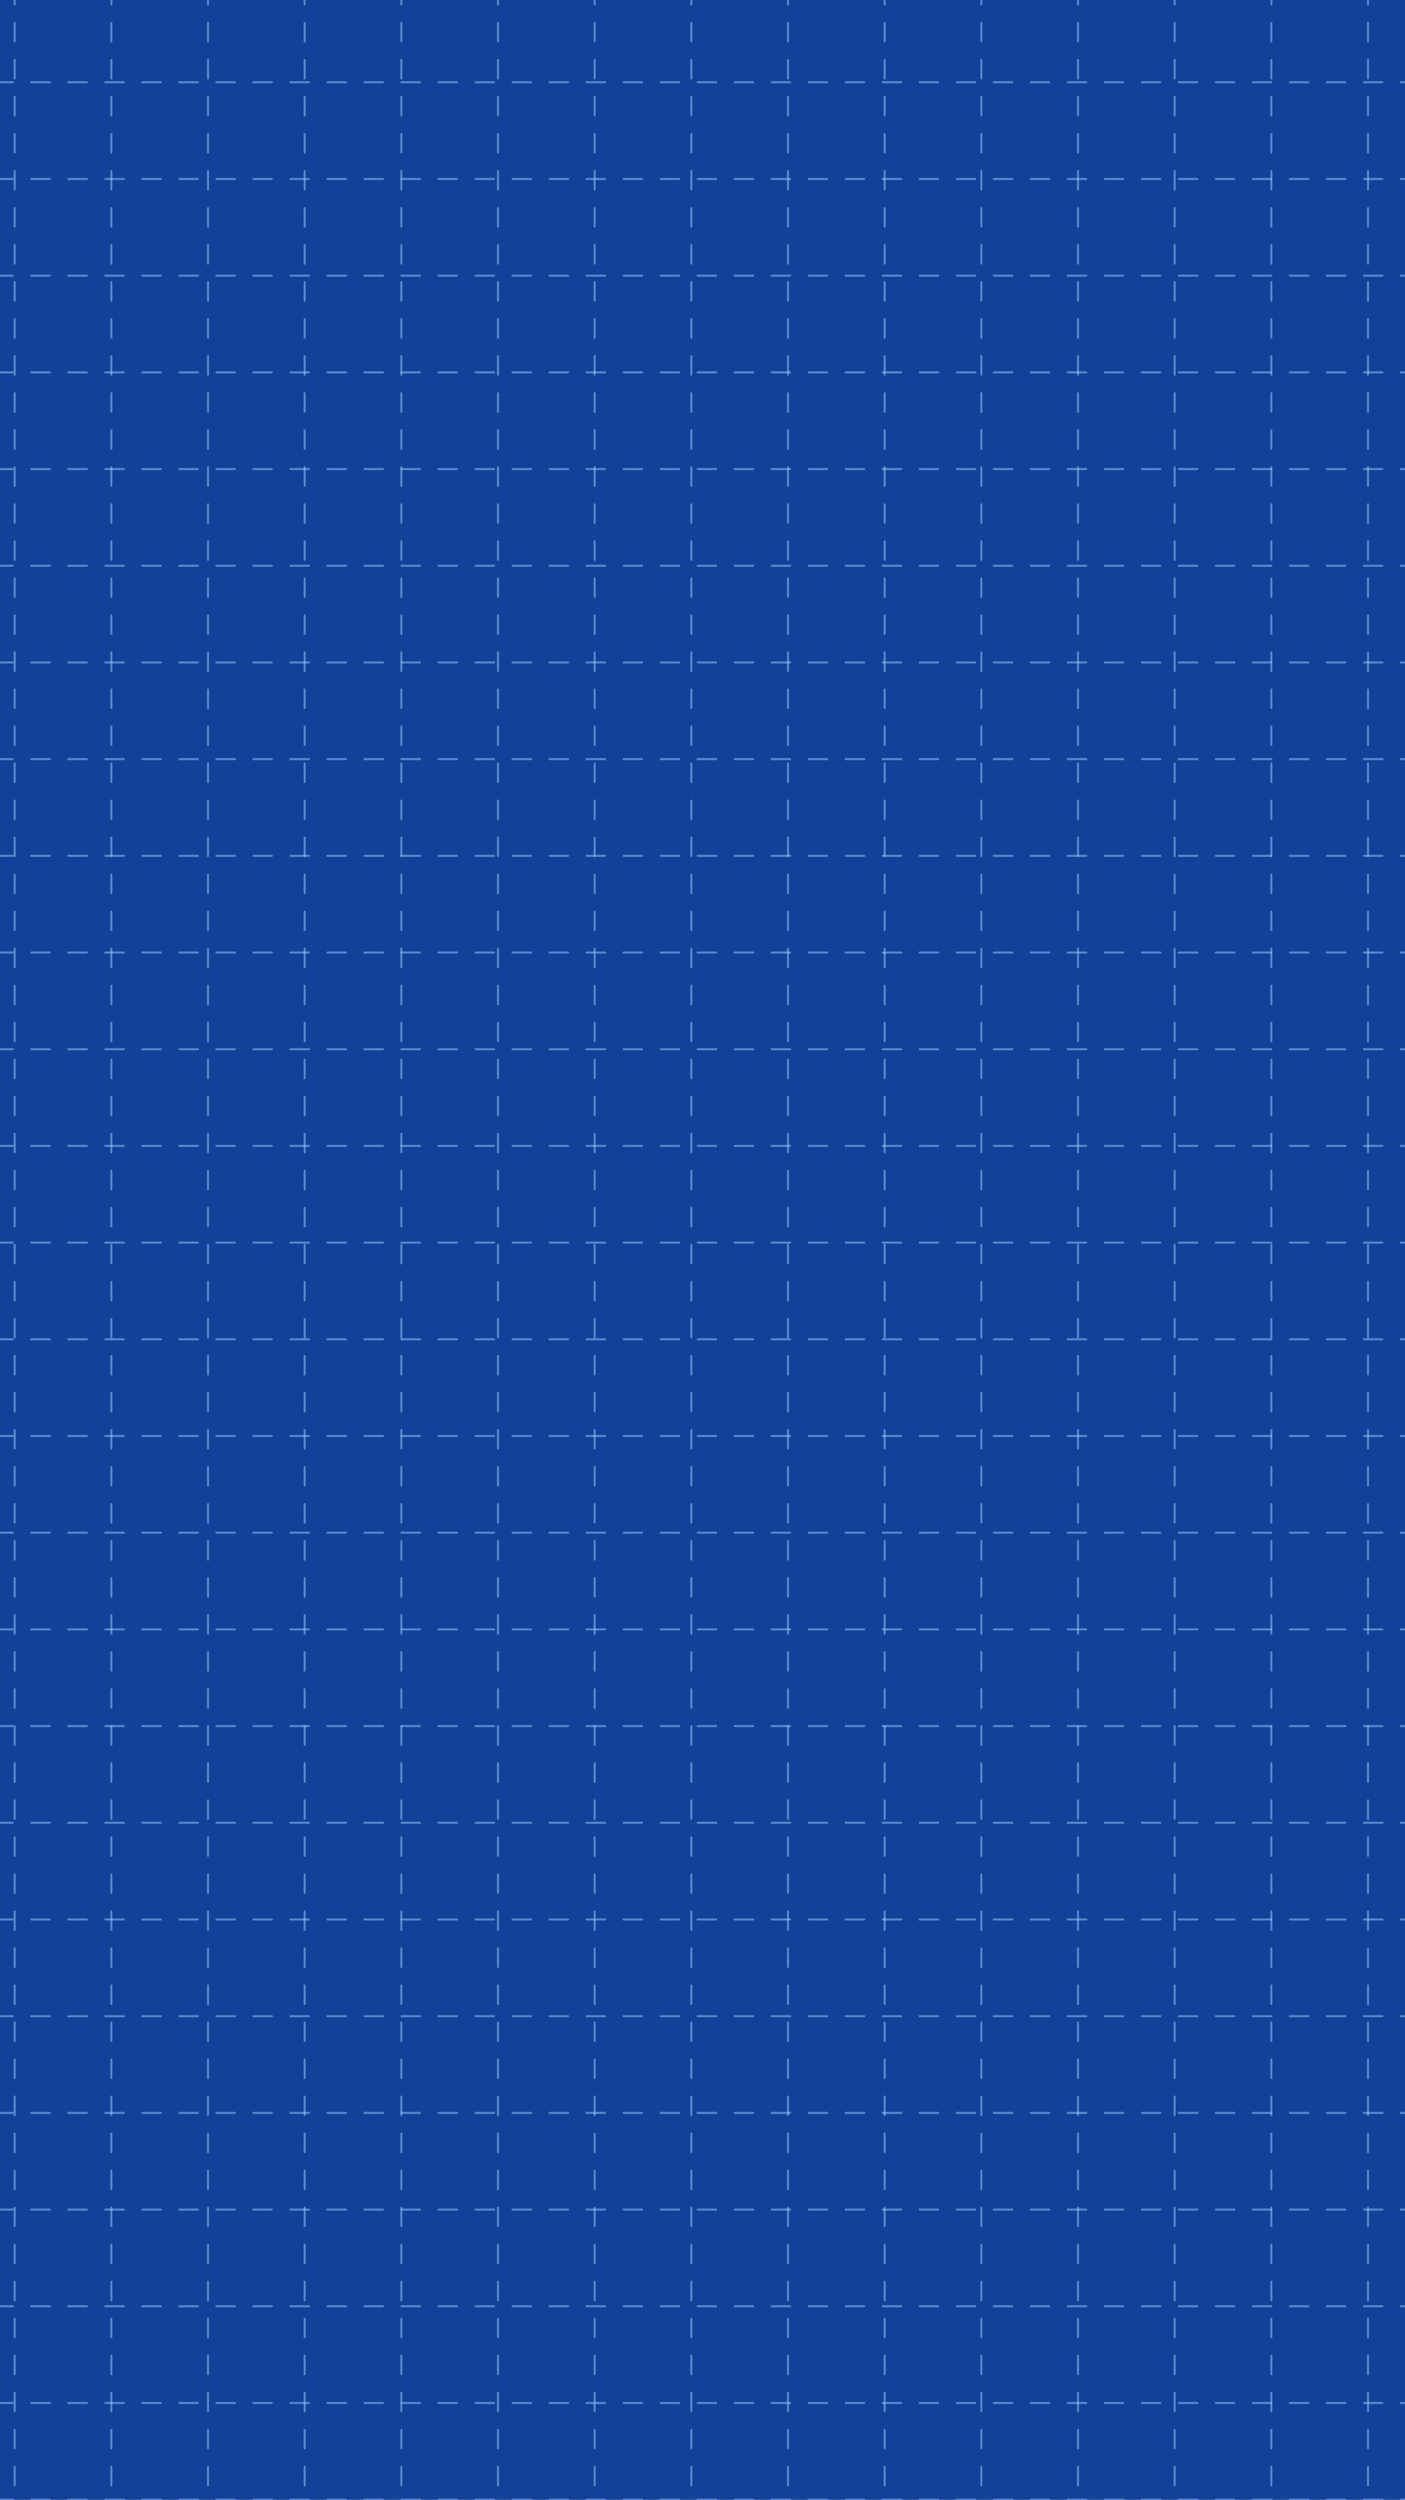 <svg width="375" height="667" viewBox="0 0 375 667" fill="none" xmlns="http://www.w3.org/2000/svg">
<g clip-path="url(#clip0_1330_105)">
<rect width="375" height="667" fill="#1F6DFF"/>
<rect width="375" height="667" fill="black" fill-opacity="0.4"/>
<mask id="mask0_1330_105" style="mask-type:alpha" maskUnits="userSpaceOnUse" x="-74" y="-177" width="491" height="999">
<path d="M355.793 -176.491C360.947 -176.491 365.125 -172.313 365.125 -167.159L365.125 -46.895C365.125 -45.305 365.531 -43.74 366.306 -42.351L415.819 46.458C416.593 47.847 417 49.411 417 51.002L417 812.159C417 817.313 412.822 821.492 407.668 821.492L-11.452 821.492C-16.606 821.492 -20.784 817.313 -20.784 812.159L-20.784 702.809C-20.784 699.934 -22.109 697.22 -24.376 695.451L-69.616 660.159C-71.883 658.391 -73.208 655.676 -73.208 652.801L-73.208 -167.159C-73.208 -172.313 -69.03 -176.491 -63.876 -176.491L355.793 -176.491Z" fill="#D9D9D9"/>
<path d="M407.668 812.983L-11.452 812.983C-11.907 812.983 -12.275 812.614 -12.275 812.159L-12.275 702.809C-12.275 697.313 -14.809 692.123 -19.143 688.742L-64.383 653.45C-64.583 653.294 -64.7 653.055 -64.7 652.801L-64.7 -167.159C-64.7 -167.614 -64.331 -167.983 -63.876 -167.983L355.793 -167.983C356.247 -167.983 356.616 -167.614 356.616 -167.159L356.616 -46.895C356.616 -43.855 357.393 -40.864 358.874 -38.208L408.387 50.601C408.455 50.724 408.491 50.862 408.491 51.002L408.491 812.159C408.491 812.614 408.123 812.983 407.668 812.983Z" stroke="#9FD1FF" stroke-opacity="0.5" stroke-width="17.017"/>
</mask>
<g mask="url(#mask0_1330_105)">
<line x1="457.896" y1="21.951" x2="-103.675" y2="21.951" stroke="#9FD1FF" stroke-opacity="0.5" stroke-width="0.549" stroke-linecap="round" stroke-dasharray="4.94 4.94"/>
<line x1="457.896" y1="47.752" x2="-103.675" y2="47.752" stroke="#9FD1FF" stroke-opacity="0.5" stroke-width="0.549" stroke-linecap="round" stroke-dasharray="4.94 4.94"/>
<line x1="457.896" y1="73.552" x2="-103.675" y2="73.552" stroke="#9FD1FF" stroke-opacity="0.5" stroke-width="0.549" stroke-linecap="round" stroke-dasharray="4.94 4.94"/>
<line x1="457.896" y1="99.353" x2="-103.675" y2="99.353" stroke="#9FD1FF" stroke-opacity="0.5" stroke-width="0.549" stroke-linecap="round" stroke-dasharray="4.94 4.94"/>
<line x1="457.896" y1="125.153" x2="-103.675" y2="125.153" stroke="#9FD1FF" stroke-opacity="0.5" stroke-width="0.549" stroke-linecap="round" stroke-dasharray="4.94 4.94"/>
<line x1="457.896" y1="150.954" x2="-103.675" y2="150.954" stroke="#9FD1FF" stroke-opacity="0.5" stroke-width="0.549" stroke-linecap="round" stroke-dasharray="4.94 4.94"/>
<line x1="457.896" y1="176.753" x2="-103.675" y2="176.753" stroke="#9FD1FF" stroke-opacity="0.5" stroke-width="0.549" stroke-linecap="round" stroke-dasharray="4.94 4.94"/>
<line x1="457.896" y1="202.554" x2="-103.675" y2="202.554" stroke="#9FD1FF" stroke-opacity="0.5" stroke-width="0.549" stroke-linecap="round" stroke-dasharray="4.94 4.94"/>
<line x1="457.896" y1="228.355" x2="-103.675" y2="228.355" stroke="#9FD1FF" stroke-opacity="0.5" stroke-width="0.549" stroke-linecap="round" stroke-dasharray="4.94 4.94"/>
<line x1="457.896" y1="254.155" x2="-103.675" y2="254.155" stroke="#9FD1FF" stroke-opacity="0.5" stroke-width="0.549" stroke-linecap="round" stroke-dasharray="4.94 4.94"/>
<line x1="457.896" y1="279.956" x2="-103.675" y2="279.956" stroke="#9FD1FF" stroke-opacity="0.5" stroke-width="0.549" stroke-linecap="round" stroke-dasharray="4.94 4.94"/>
<line x1="457.896" y1="305.756" x2="-103.675" y2="305.756" stroke="#9FD1FF" stroke-opacity="0.5" stroke-width="0.549" stroke-linecap="round" stroke-dasharray="4.94 4.94"/>
<line x1="457.896" y1="331.556" x2="-103.675" y2="331.556" stroke="#9FD1FF" stroke-opacity="0.5" stroke-width="0.549" stroke-linecap="round" stroke-dasharray="4.94 4.94"/>
<line x1="457.896" y1="357.357" x2="-103.675" y2="357.357" stroke="#9FD1FF" stroke-opacity="0.5" stroke-width="0.549" stroke-linecap="round" stroke-dasharray="4.94 4.94"/>
<line x1="457.896" y1="383.157" x2="-103.675" y2="383.157" stroke="#9FD1FF" stroke-opacity="0.5" stroke-width="0.549" stroke-linecap="round" stroke-dasharray="4.94 4.94"/>
<line x1="457.896" y1="408.958" x2="-103.675" y2="408.958" stroke="#9FD1FF" stroke-opacity="0.5" stroke-width="0.549" stroke-linecap="round" stroke-dasharray="4.94 4.94"/>
<line x1="457.896" y1="434.758" x2="-103.675" y2="434.758" stroke="#9FD1FF" stroke-opacity="0.5" stroke-width="0.549" stroke-linecap="round" stroke-dasharray="4.94 4.94"/>
<line x1="457.896" y1="460.559" x2="-103.675" y2="460.559" stroke="#9FD1FF" stroke-opacity="0.5" stroke-width="0.549" stroke-linecap="round" stroke-dasharray="4.94 4.94"/>
<line x1="457.896" y1="486.359" x2="-103.675" y2="486.359" stroke="#9FD1FF" stroke-opacity="0.5" stroke-width="0.549" stroke-linecap="round" stroke-dasharray="4.94 4.94"/>
<line x1="457.896" y1="512.159" x2="-103.675" y2="512.159" stroke="#9FD1FF" stroke-opacity="0.5" stroke-width="0.549" stroke-linecap="round" stroke-dasharray="4.94 4.94"/>
<line x1="457.896" y1="537.96" x2="-103.675" y2="537.96" stroke="#9FD1FF" stroke-opacity="0.5" stroke-width="0.549" stroke-linecap="round" stroke-dasharray="4.94 4.94"/>
<line x1="457.896" y1="563.761" x2="-103.675" y2="563.761" stroke="#9FD1FF" stroke-opacity="0.5" stroke-width="0.549" stroke-linecap="round" stroke-dasharray="4.94 4.94"/>
<line x1="457.896" y1="589.561" x2="-103.675" y2="589.561" stroke="#9FD1FF" stroke-opacity="0.5" stroke-width="0.549" stroke-linecap="round" stroke-dasharray="4.94 4.94"/>
<line x1="457.896" y1="615.361" x2="-103.675" y2="615.361" stroke="#9FD1FF" stroke-opacity="0.5" stroke-width="0.549" stroke-linecap="round" stroke-dasharray="4.94 4.94"/>
<line x1="457.896" y1="641.162" x2="-103.675" y2="641.162" stroke="#9FD1FF" stroke-opacity="0.5" stroke-width="0.549" stroke-linecap="round" stroke-dasharray="4.94 4.94"/>
<line x1="457.896" y1="666.962" x2="-103.675" y2="666.962" stroke="#9FD1FF" stroke-opacity="0.5" stroke-width="0.549" stroke-linecap="round" stroke-dasharray="4.94 4.94"/>
<line x1="365.125" y1="850.859" x2="365.125" y2="-202.019" stroke="#9FD1FF" stroke-opacity="0.5" stroke-width="0.549" stroke-linecap="round" stroke-dasharray="4.94 4.94"/>
<line x1="339.323" y1="850.859" x2="339.323" y2="-202.019" stroke="#9FD1FF" stroke-opacity="0.5" stroke-width="0.549" stroke-linecap="round" stroke-dasharray="4.94 4.94"/>
<line x1="313.523" y1="850.859" x2="313.523" y2="-202.019" stroke="#9FD1FF" stroke-opacity="0.5" stroke-width="0.549" stroke-linecap="round" stroke-dasharray="4.94 4.94"/>
<line x1="287.724" y1="850.859" x2="287.724" y2="-202.019" stroke="#9FD1FF" stroke-opacity="0.5" stroke-width="0.549" stroke-linecap="round" stroke-dasharray="4.94 4.94"/>
<line x1="261.922" y1="850.859" x2="261.922" y2="-202.019" stroke="#9FD1FF" stroke-opacity="0.5" stroke-width="0.549" stroke-linecap="round" stroke-dasharray="4.94 4.94"/>
<line x1="236.123" y1="850.859" x2="236.123" y2="-202.019" stroke="#9FD1FF" stroke-opacity="0.5" stroke-width="0.549" stroke-linecap="round" stroke-dasharray="4.94 4.94"/>
<line x1="210.321" y1="850.859" x2="210.321" y2="-202.019" stroke="#9FD1FF" stroke-opacity="0.5" stroke-width="0.549" stroke-linecap="round" stroke-dasharray="4.94 4.94"/>
<line x1="184.521" y1="850.859" x2="184.521" y2="-202.019" stroke="#9FD1FF" stroke-opacity="0.5" stroke-width="0.549" stroke-linecap="round" stroke-dasharray="4.94 4.94"/>
<line x1="158.722" y1="850.859" x2="158.722" y2="-202.019" stroke="#9FD1FF" stroke-opacity="0.5" stroke-width="0.549" stroke-linecap="round" stroke-dasharray="4.94 4.94"/>
<line x1="132.92" y1="850.859" x2="132.92" y2="-202.019" stroke="#9FD1FF" stroke-opacity="0.5" stroke-width="0.549" stroke-linecap="round" stroke-dasharray="4.94 4.94"/>
<line x1="107.12" y1="850.859" x2="107.12" y2="-202.019" stroke="#9FD1FF" stroke-opacity="0.5" stroke-width="0.549" stroke-linecap="round" stroke-dasharray="4.94 4.94"/>
<line x1="81.318" y1="850.859" x2="81.318" y2="-202.019" stroke="#9FD1FF" stroke-opacity="0.5" stroke-width="0.549" stroke-linecap="round" stroke-dasharray="4.94 4.94"/>
<line x1="55.52" y1="850.859" x2="55.52" y2="-202.019" stroke="#9FD1FF" stroke-opacity="0.5" stroke-width="0.549" stroke-linecap="round" stroke-dasharray="4.94 4.94"/>
<line x1="29.72" y1="850.859" x2="29.72" y2="-202.019" stroke="#9FD1FF" stroke-opacity="0.5" stroke-width="0.549" stroke-linecap="round" stroke-dasharray="4.94 4.94"/>
<line x1="3.918" y1="850.859" x2="3.918" y2="-202.019" stroke="#9FD1FF" stroke-opacity="0.5" stroke-width="0.549" stroke-linecap="round" stroke-dasharray="4.94 4.94"/>
<g filter="url(#filter0_i_1330_105)">
<path d="M407.668 821.217L-11.452 821.217C-16.454 821.217 -20.509 817.162 -20.509 812.159L-20.509 702.809C-20.509 699.849 -21.874 697.055 -24.207 695.235L-69.447 659.943C-71.648 658.226 -72.934 655.592 -72.934 652.801L-72.934 -167.159C-72.934 -172.162 -68.879 -176.217 -63.876 -176.217L355.793 -176.217C360.795 -176.217 364.85 -172.162 364.85 -167.159L364.85 -46.895C364.85 -45.258 365.269 -43.648 366.066 -42.218L415.579 46.591C416.331 47.94 416.726 49.458 416.726 51.002L416.725 812.159C416.725 817.162 412.67 821.217 407.668 821.217Z" stroke="#9FD1FF" stroke-opacity="0.5" stroke-width="0.549"/>
</g>
</g>
</g>
<defs>
<filter id="filter0_i_1330_105" x="-73.208" y="-176.491" width="492.404" height="1000.18" filterUnits="userSpaceOnUse" color-interpolation-filters="sRGB">
<feFlood flood-opacity="0" result="BackgroundImageFix"/>
<feBlend mode="normal" in="SourceGraphic" in2="BackgroundImageFix" result="shape"/>
<feColorMatrix in="SourceAlpha" type="matrix" values="0 0 0 0 0 0 0 0 0 0 0 0 0 0 0 0 0 0 127 0" result="hardAlpha"/>
<feOffset dx="54.895" dy="2.196"/>
<feGaussianBlur stdDeviation="1.098"/>
<feComposite in2="hardAlpha" operator="arithmetic" k2="-1" k3="1"/>
<feColorMatrix type="matrix" values="0 0 0 0 1 0 0 0 0 1 0 0 0 0 1 0 0 0 0.25 0"/>
<feBlend mode="normal" in2="shape" result="effect1_innerShadow_1330_105"/>
</filter>
<clipPath id="clip0_1330_105">
<rect width="375" height="667" fill="white"/>
</clipPath>
</defs>
</svg>
